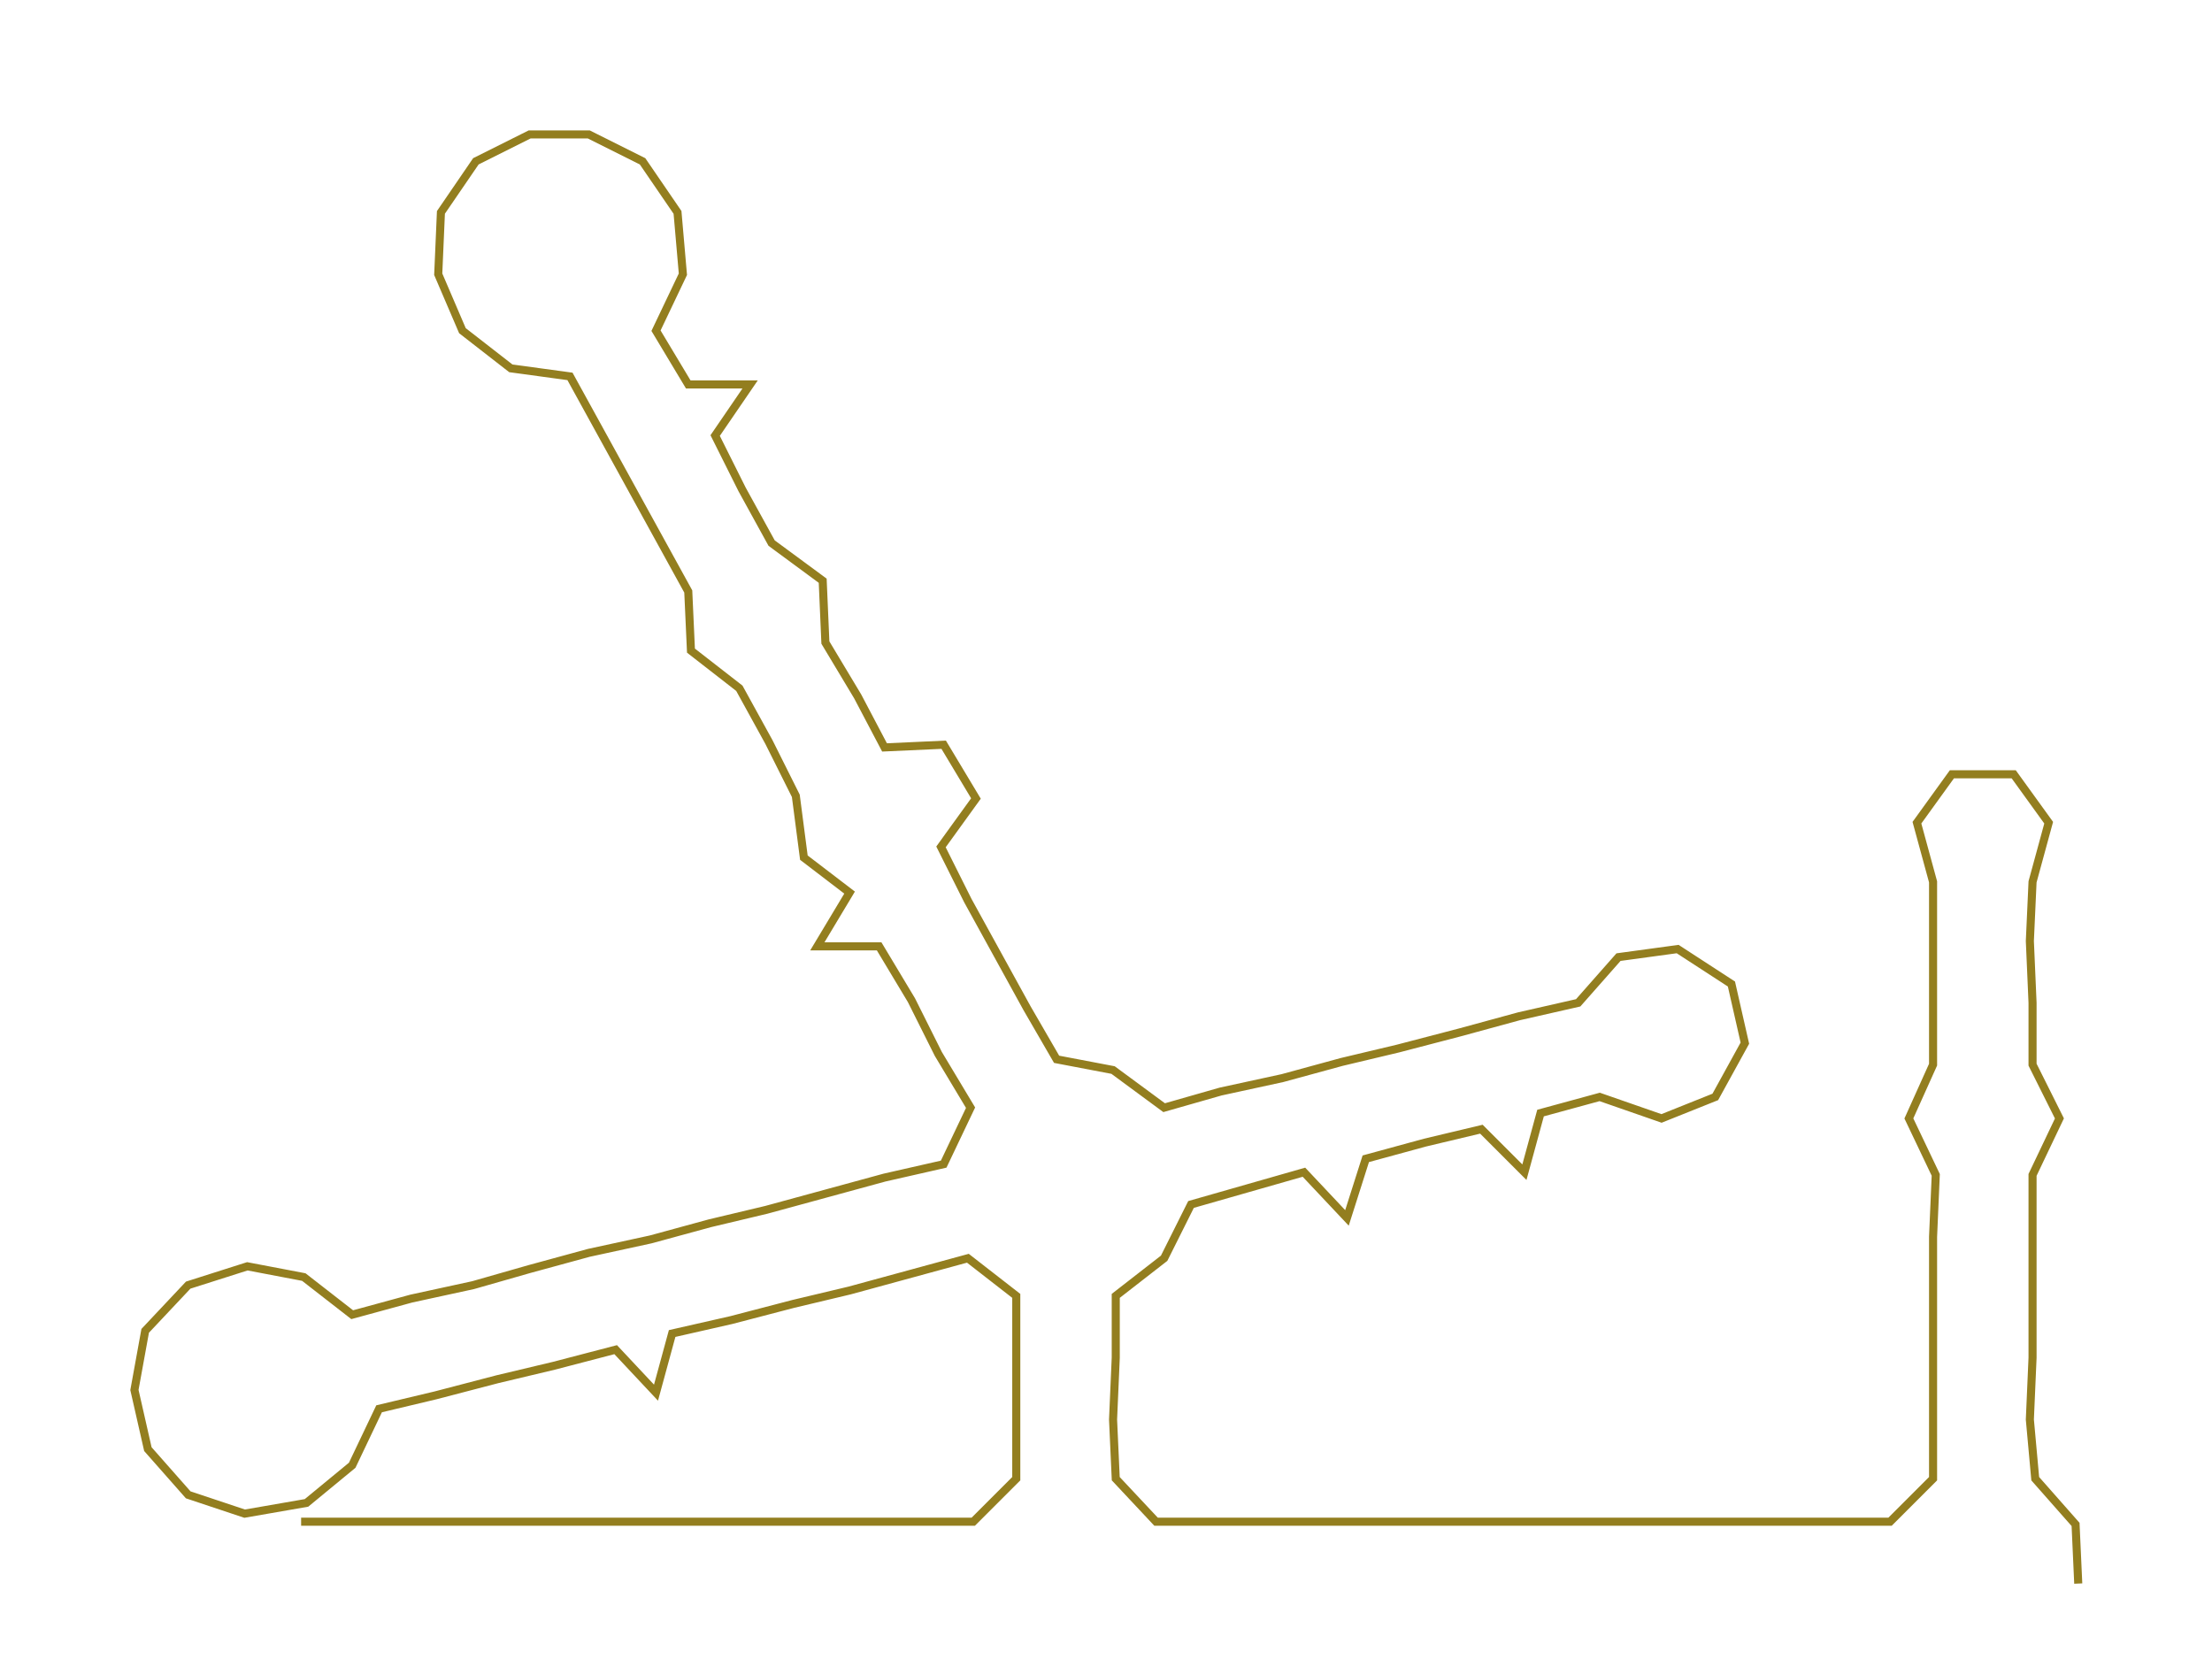<ns0:svg xmlns:ns0="http://www.w3.org/2000/svg" width="300px" height="225.039px" viewBox="0 0 822.748 617.169"><ns0:path style="stroke:#937e1f;stroke-width:3px;fill:none;" d="M112 566 L112 566 L135 566 L158 566 L180 566 L203 566 L226 566 L248 566 L271 566 L294 566 L316 566 L339 566 L362 566 L378 550 L378 528 L378 505 L378 482 L360 468 L338 474 L316 480 L295 485 L272 491 L250 496 L244 518 L229 502 L206 508 L185 513 L162 519 L141 524 L131 545 L114 559 L91 563 L70 556 L55 539 L50 517 L54 495 L70 478 L92 471 L113 475 L131 489 L153 483 L176 478 L197 472 L219 466 L242 461 L264 455 L285 450 L307 444 L329 438 L351 433 L361 412 L349 392 L339 372 L327 352 L304 352 L316 332 L299 319 L296 296 L286 276 L275 256 L257 242 L256 220 L245 200 L234 180 L223 160 L212 140 L190 137 L172 123 L163 102 L164 79 L177 60 L197 50 L219 50 L239 60 L252 79 L254 102 L244 123 L256 143 L279 143 L266 162 L276 182 L287 202 L306 216 L307 239 L319 259 L329 278 L351 277 L363 297 L350 315 L360 335 L371 355 L382 375 L393 394 L414 398 L433 412 L454 406 L477 401 L499 395 L520 390 L543 384 L565 378 L587 373 L602 356 L624 353 L644 366 L649 388 L638 408 L618 416 L595 408 L573 414 L567 436 L551 420 L530 425 L508 431 L501 453 L485 436 L464 442 L443 448 L433 468 L415 482 L415 505 L414 528 L415 550 L430 566 L454 566 L477 566 L500 566 L522 566 L544 566 L567 566 L590 566 L612 566 L635 566 L658 566 L680 566 L703 566 L719 550 L719 528 L719 505 L719 482 L719 460 L720 437 L710 416 L719 396 L719 373 L719 350 L719 328 L713 306 L726 288 L749 288 L762 306 L756 328 L755 350 L756 373 L756 396 L766 416 L756 437 L756 460 L756 482 L756 505 L755 528 L757 550 L772 567 L773 589" /></ns0:svg>
